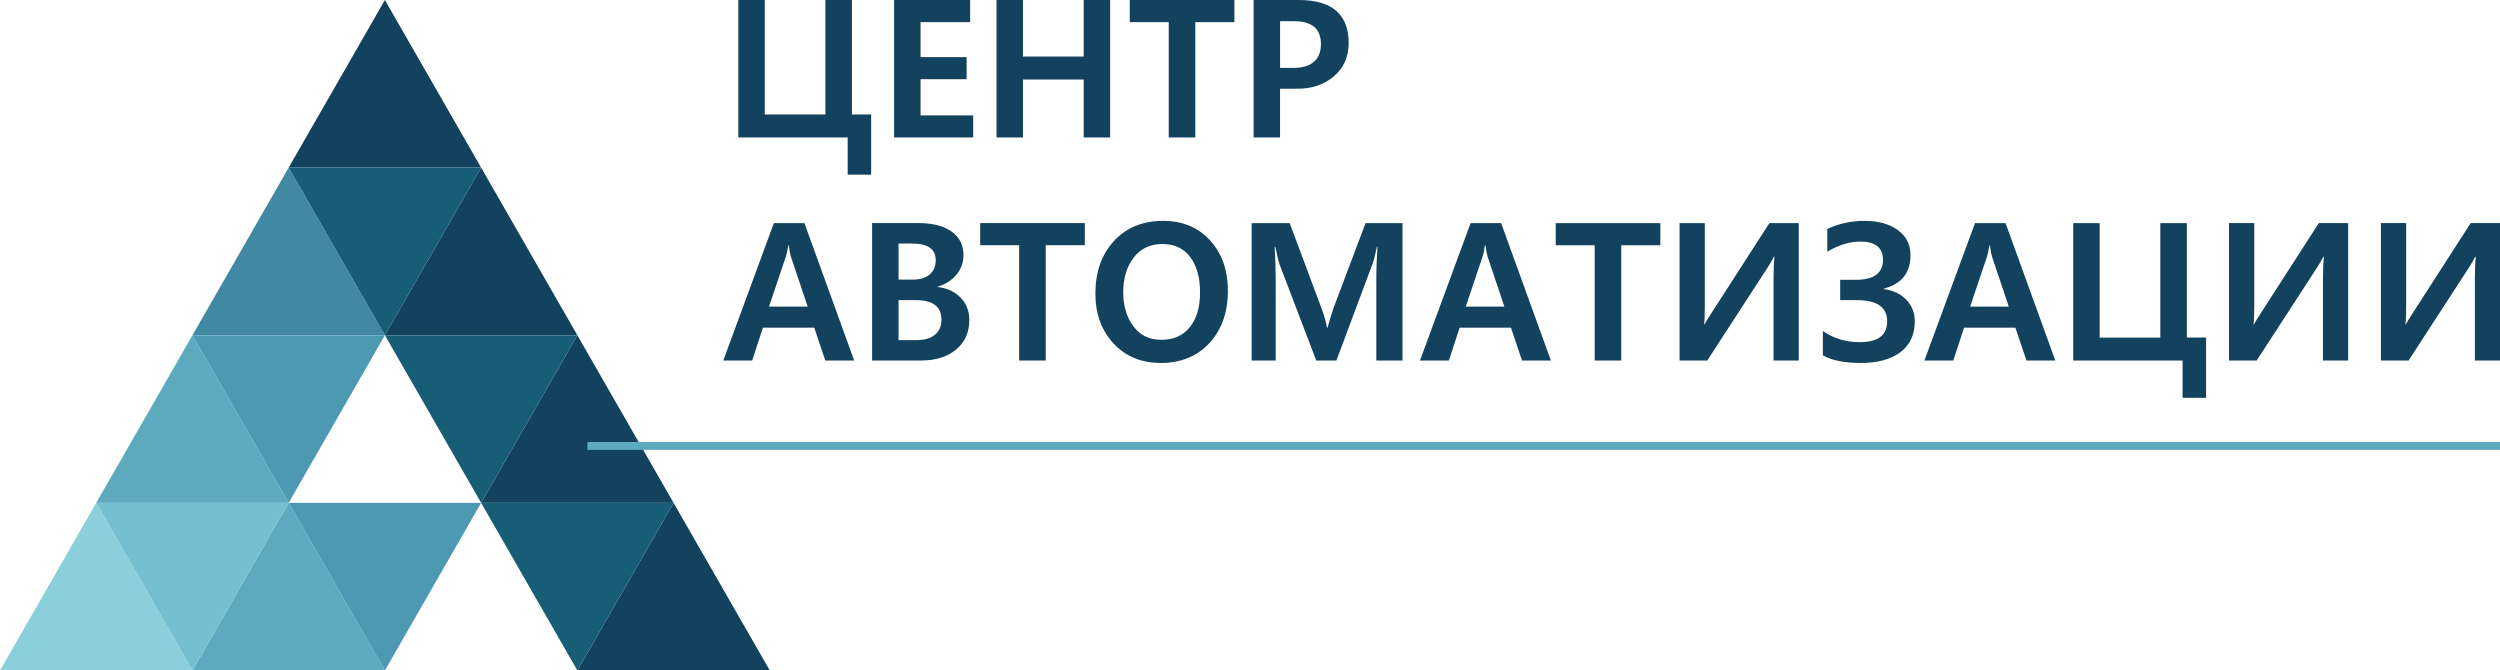 <svg width="220" height="59" viewBox="0 0 220 59" fill="none" xmlns="http://www.w3.org/2000/svg">
<g clip-path="url(#clip0_57_3246)">
<path d="M16.936 59H33.871L25.403 44.251L16.936 59Z" fill="#5DAABF"/>
<path d="M25.403 44.251L33.871 59L42.339 44.251H25.403Z" fill="#4D99B2"/>
<path d="M0 59H16.936L8.468 44.251L0 59Z" fill="#8ACFDB"/>
<path d="M16.936 29.501L8.468 44.25H25.403L16.936 29.501Z" fill="#5DAABF"/>
<path d="M8.468 44.251L16.936 59L25.403 44.251H8.468Z" fill="#74C0D1"/>
<path d="M25.403 14.749L16.936 29.499H33.871L25.403 14.749Z" fill="#4188A3"/>
<path d="M25.403 44.25L16.936 29.501H33.871L25.403 44.25Z" fill="#4D99B2"/>
<path d="M33.871 0L25.403 14.75H42.339L33.871 0Z" fill="#13425F"/>
<path d="M42.339 14.749L33.871 29.499H50.807L42.339 14.749Z" fill="#13425F"/>
<path d="M33.871 29.501L25.403 14.751H42.339L33.871 29.501Z" fill="#185D76"/>
<path d="M50.807 29.501L42.339 44.25H59.274L50.807 29.501Z" fill="#13425F"/>
<path d="M42.339 44.25L33.871 29.501H50.807L42.339 44.25Z" fill="#185D76"/>
<path d="M50.808 59H67.742L59.274 44.251L50.808 59Z" fill="#13425F"/>
<path d="M42.339 44.251L50.808 59L59.274 44.251H42.339Z" fill="#185D76"/>
<path d="M220 38.894H51.696V39.59H220V38.894Z" fill="#5EAABF"/>
<path d="M74.972 0H72.635V10.074H67.3V0H64.972V12.094H74.595V15.373H76.662V10.072H74.971V0H74.972ZM81.01 6.968H85.062V5.03H81.01V1.948H85.372V0H78.681V12.094H85.643V10.156H81.01V6.968ZM90.021 7.001H95.364V12.096H97.692V0H95.364V4.972H90.021V0H87.693V12.094H90.021V7.001ZM99.418 1.948H102.849V12.094H105.186V1.948H108.626V0H99.418V1.948ZM112.645 7.807H114.017C115.357 7.839 116.47 7.484 117.355 6.739C118.241 5.994 118.683 5.012 118.683 3.79C118.681 1.262 117.216 0 114.286 0H110.316V12.094H112.644V7.805L112.645 7.807ZM112.645 1.866H113.88C115.454 1.866 116.241 2.536 116.241 3.879C116.241 5.221 115.436 5.974 113.831 5.974H112.647V1.866H112.645ZM68.101 19.634L63.648 31.728H66.19L67.137 28.836H71.655L72.628 31.728H75.169L70.79 19.634H68.103H68.101ZM67.677 26.979L69.155 22.583C69.248 22.293 69.316 21.965 69.359 21.597H69.417C69.482 22.091 69.544 22.424 69.605 22.599L71.075 26.979H67.677ZM82.522 25.253V25.228C83.214 25.014 83.764 24.66 84.172 24.163C84.58 23.668 84.785 23.096 84.785 22.451C84.785 21.563 84.436 20.872 83.74 20.375C83.042 19.88 82.076 19.632 80.84 19.632H76.746V31.726H81.036C82.333 31.726 83.368 31.404 84.141 30.757C84.914 30.11 85.301 29.245 85.301 28.161C85.301 27.384 85.05 26.731 84.55 26.206C84.049 25.68 83.374 25.363 82.523 25.253H82.522ZM79.075 21.432H80.267C81.651 21.432 82.343 21.92 82.343 22.895C82.343 23.438 82.166 23.859 81.812 24.156C81.458 24.455 80.968 24.604 80.341 24.604H79.075V21.432ZM82.277 29.452C81.895 29.77 81.362 29.929 80.676 29.929H79.075V26.413H80.594C82.098 26.413 82.849 26.985 82.849 28.13C82.849 28.695 82.658 29.135 82.277 29.453V29.452ZM86.256 21.58H89.687V31.726H92.025V21.58H95.465V19.632H86.256V21.58ZM102.359 19.436C100.556 19.436 99.112 20.027 98.025 21.211C96.938 22.394 96.394 23.936 96.394 25.837C96.394 27.617 96.927 29.08 97.991 30.225C99.055 31.369 100.449 31.942 102.17 31.942C103.891 31.942 105.363 31.355 106.439 30.18C107.516 29.006 108.054 27.47 108.054 25.574C108.054 23.778 107.532 22.305 106.49 21.157C105.446 20.01 104.07 19.436 102.359 19.436ZM104.708 28.783C104.113 29.53 103.277 29.904 102.204 29.904C101.131 29.904 100.35 29.511 99.749 28.725C99.147 27.938 98.845 26.932 98.845 25.705C98.845 24.479 99.151 23.466 99.765 22.669C100.378 21.872 101.218 21.474 102.285 21.474C103.353 21.474 104.158 21.855 104.736 22.616C105.314 23.377 105.603 24.418 105.603 25.738C105.603 27.058 105.304 28.035 104.708 28.783ZM117.336 27.152C117.119 27.793 116.949 28.352 116.829 28.827H116.771C116.694 28.346 116.539 27.793 116.306 27.168L113.495 19.634H110.146V31.728H112.261V24.629C112.261 23.582 112.231 22.613 112.171 21.721H112.229C112.397 22.537 112.523 23.054 112.604 23.274L115.831 31.729H117.604L120.789 23.2C120.903 22.904 121.029 22.411 121.165 21.721H121.214C121.149 22.849 121.116 23.688 121.116 24.235V31.728H123.421V19.634H120.169L117.333 27.152H117.336ZM129.411 19.634L124.958 31.728H127.499L128.447 28.836H132.965L133.937 31.728H136.479L132.1 19.634H129.412H129.411ZM128.987 26.979L130.465 22.583C130.558 22.293 130.626 21.965 130.669 21.597H130.727C130.792 22.091 130.855 22.424 130.914 22.599L132.385 26.979H128.987ZM136.903 21.581H140.334V31.728H142.671V21.581H146.111V19.634H136.903V21.581ZM150.564 27.613C150.199 28.188 150.008 28.5 149.992 28.549H149.959C150.002 28.264 150.024 27.7 150.024 26.856V19.634H147.802V31.728H150.237L155.556 23.536C155.802 23.158 155.98 22.846 156.096 22.599H156.153C156.099 23.081 156.072 23.706 156.072 24.473V31.728H158.287V19.634H155.706L150.567 27.611L150.564 27.613ZM165.768 25.435V25.402C167.337 24.996 168.122 24.016 168.122 22.46C168.122 21.513 167.748 20.771 166.998 20.237C166.249 19.703 165.286 19.436 164.11 19.436C162.933 19.436 161.792 19.674 160.801 20.151V22.148C161.809 21.556 162.776 21.26 163.702 21.26C165.037 21.26 165.703 21.794 165.703 22.863C165.703 24.036 164.908 24.621 163.317 24.621H161.937V26.413H163.391C165.177 26.413 166.071 27.031 166.071 28.27C166.071 29.508 165.263 30.11 163.645 30.11C162.442 30.11 161.363 29.785 160.409 29.132V31.268C161.194 31.717 162.311 31.942 163.759 31.942C165.208 31.942 166.394 31.625 167.236 30.993C168.077 30.36 168.499 29.456 168.499 28.277C168.499 27.526 168.253 26.896 167.764 26.383C167.273 25.872 166.609 25.555 165.771 25.435H165.768ZM173.8 19.634L169.347 31.728H171.889L172.836 28.836H177.354L178.327 31.728H180.868L176.489 19.634H173.801H173.8ZM173.376 26.979L174.854 22.583C174.947 22.293 175.015 21.965 175.058 21.597H175.116C175.181 22.091 175.244 22.424 175.303 22.599L176.774 26.979H173.376ZM192.444 19.634H190.107V29.707H184.772V19.634H182.444V31.728H192.067V35.006H194.134V29.706H192.443V19.632L192.444 19.634ZM198.915 27.611C198.55 28.186 198.359 28.499 198.343 28.548H198.31C198.353 28.262 198.375 27.699 198.375 26.854V19.632H196.153V31.726H198.588L203.907 23.535C204.153 23.157 204.331 22.845 204.447 22.598H204.504C204.45 23.08 204.423 23.704 204.423 24.471V31.726H206.638V19.632H204.056L198.918 27.61L198.915 27.611ZM217.42 19.634L212.282 27.611C211.917 28.186 211.726 28.499 211.71 28.548H211.677C211.72 28.262 211.742 27.699 211.742 26.854V19.632H209.52V31.726H211.955L217.274 23.535C217.519 23.157 217.698 22.845 217.814 22.598H217.871C217.817 23.08 217.79 23.704 217.79 24.471V31.726H220.004V19.632H217.423L217.42 19.634Z" fill="#13425F"/>
</g>
<defs>
<clipPath id="clip0_57_3246">
<rect width="220" height="59" fill="white"/>
</clipPath>
</defs>
</svg>
